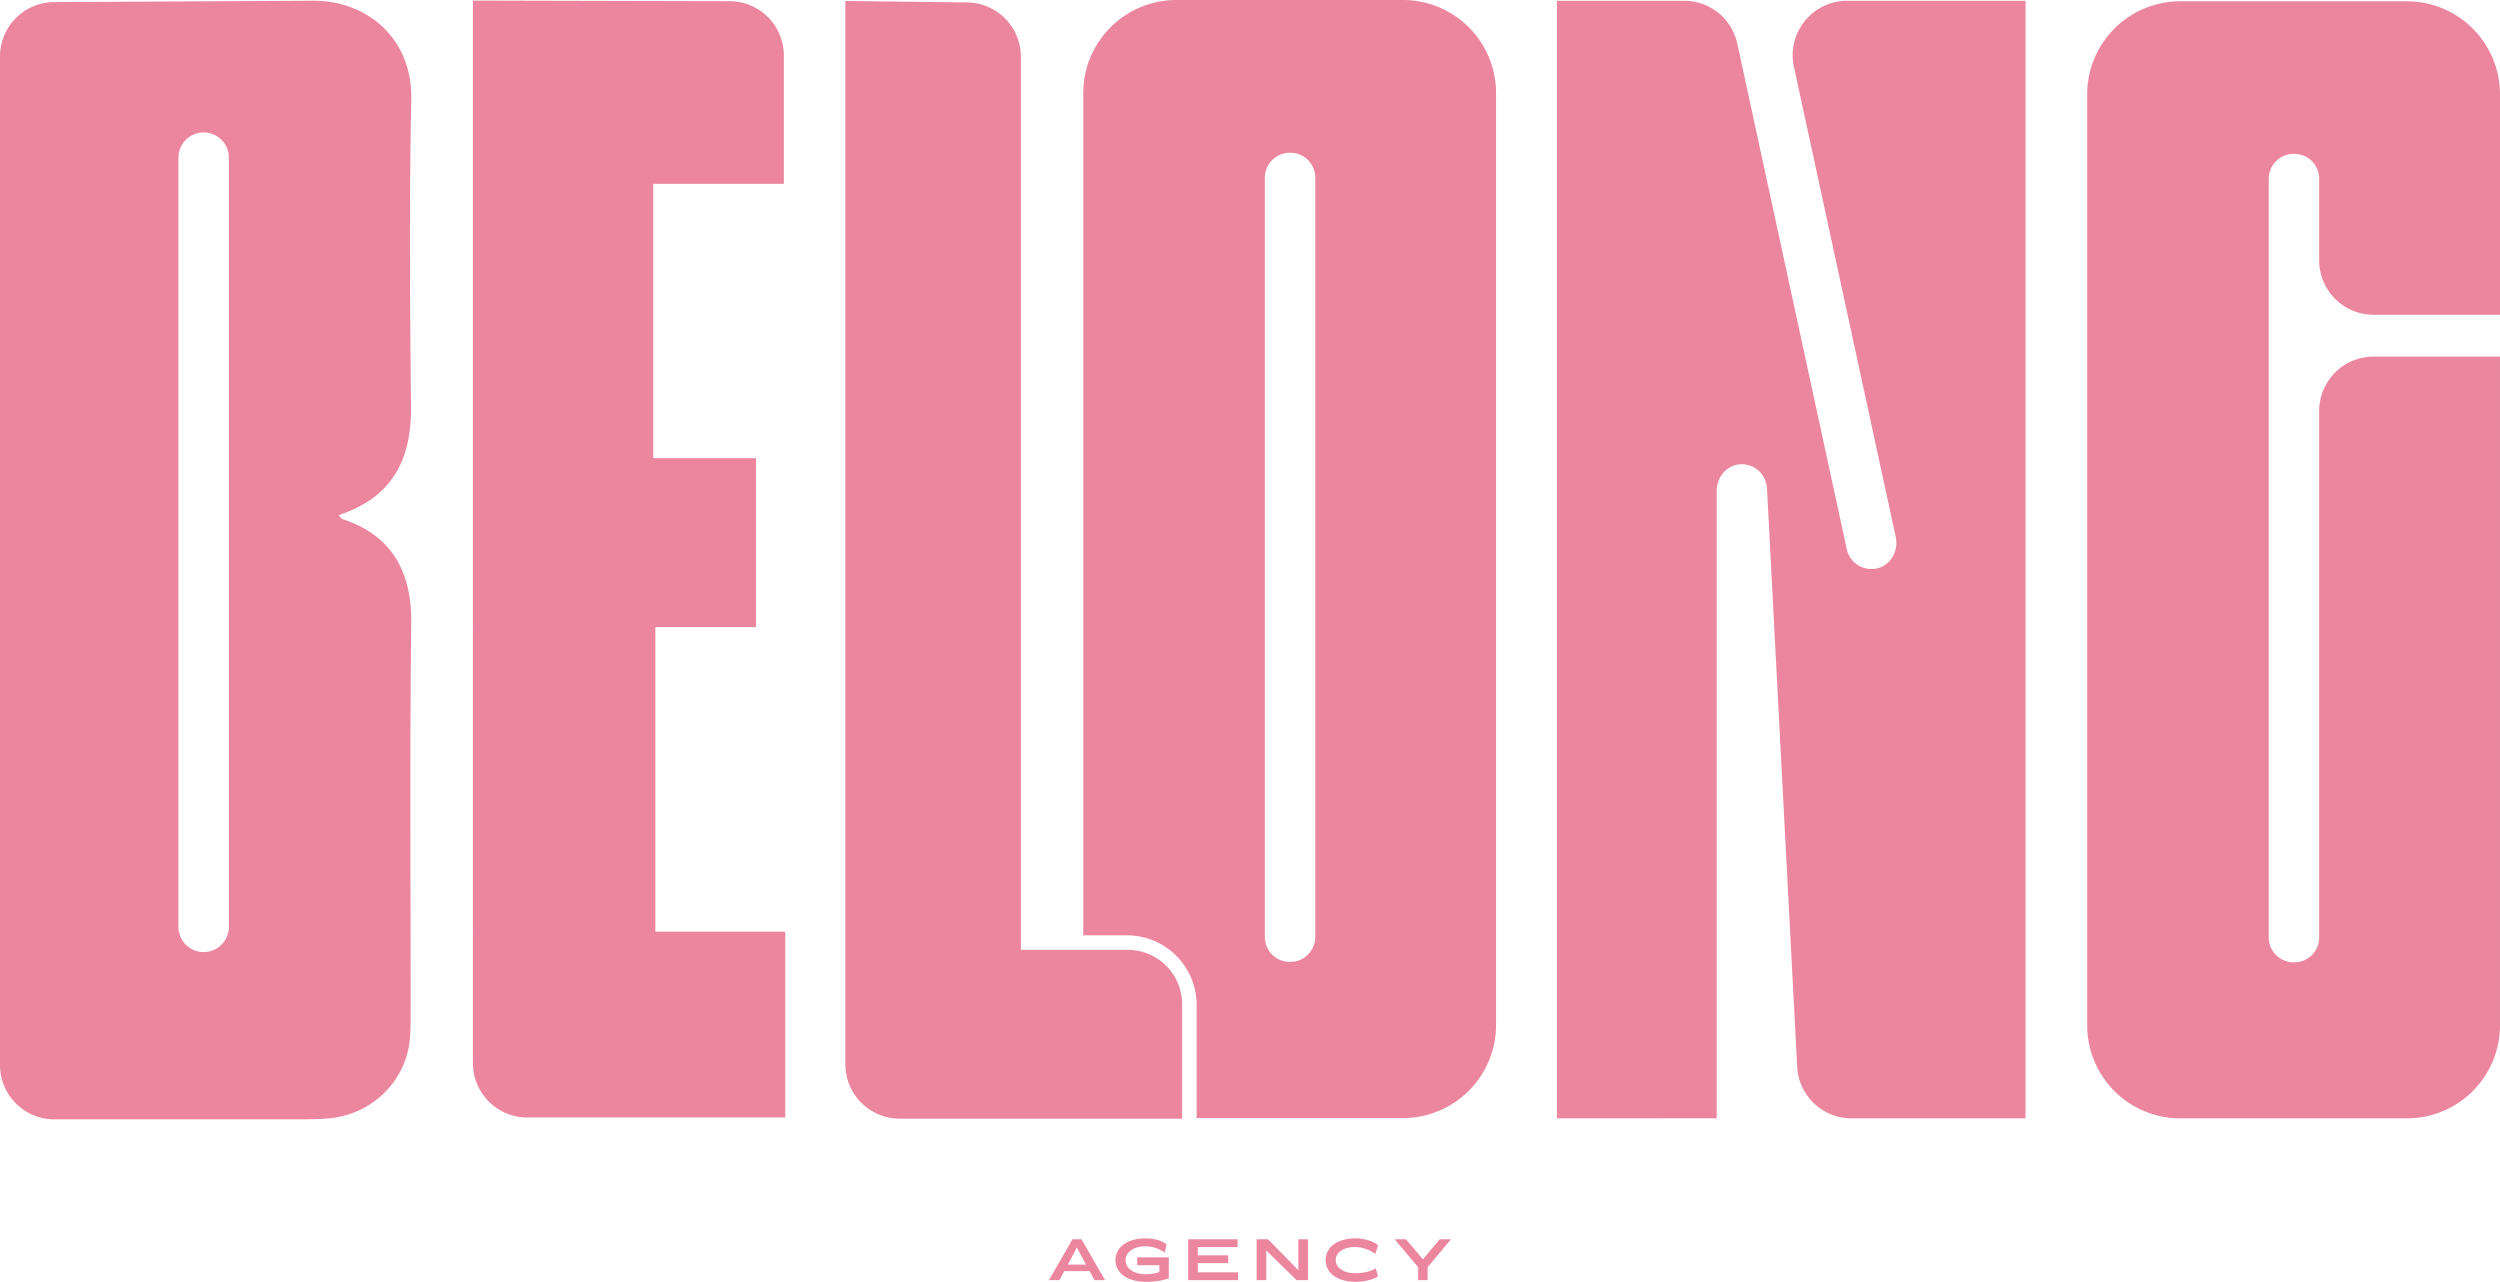 <svg xmlns="http://www.w3.org/2000/svg" width="1442.999" height="739.853" viewBox="0 0 1442.999 739.853">
  <g id="LOGO_PRINCIPAL_BASELINE_-_ROSE" data-name="LOGO PRINCIPAL BASELINE - ROSE" transform="translate(-828.484 -729.774)">
    <g id="LOGO">
      <path id="Path_1" data-name="Path 1" d="M1008.354,730.195l-148.726.8a31.365,31.365,0,0,0-31.144,31.417v582.039a31.364,31.364,0,0,0,31.317,31.42l143.295-.022c4.875,0,9.765-.111,14.618-.5,22.649-1.822,41.332-17.517,46.358-39.516,1.366-5.978,1.407-12.344,1.414-18.536.088-76.016-.538-152.043.365-228.052.339-28.623-10.678-50.622-40.032-59.955-.342-.111-.56-.632-1.874-2.2,30.761-10.016,42.08-31.838,41.774-62.478-.593-59.12-1.064-118.266.155-177.367C1066.617,751.2,1039.417,729.626,1008.354,730.195Zm-47.761,534.561a14.557,14.557,0,1,1-29.115,0V820.79a14.557,14.557,0,1,1,29.115,0Z" fill="#eb869e"/>
      <path id="Path_2" data-name="Path 2" d="M1206.759,1091.712h58.075V994.237h-59.29V835.883h75.388v-74a31.363,31.363,0,0,0-31.236-31.42l-148.24-.358V1343.37a31.37,31.37,0,0,0,31.313,31.42h148.95V1267.531h-74.961Z" fill="#eb869e"/>
      <path id="Path_3" data-name="Path 3" d="M2198.429,911.46h73.054V784.4a53.728,53.728,0,0,0-53.579-53.877H2086.79a53.729,53.729,0,0,0-53.583,53.877v537.007a53.732,53.732,0,0,0,53.583,53.881H2217.9a53.731,53.731,0,0,0,53.579-53.881v-385.8h-73.054a31.4,31.4,0,0,0-31.313,31.487v303.757a14.345,14.345,0,0,1-14.305,14.387h-.5A14.348,14.348,0,0,1,2138,1270.856V832.983a14.348,14.348,0,0,1,14.309-14.387h.5a14.345,14.345,0,0,1,14.305,14.387v46.986A31.4,31.4,0,0,0,2198.429,911.46Z" fill="#eb869e"/>
      <path id="Path_4" data-name="Path 4" d="M1863.946,768.391l58.752,271.28c1.679,7.74-2.585,15.943-10.188,18.03a14.551,14.551,0,0,1-18.079-11L1831.253,755a31.348,31.348,0,0,0-30.595-24.777h-73.507v645.068l92.208-.052V1013.949c-.412-7.91,5.111-15.315,12.95-16.142a14.581,14.581,0,0,1,16.08,13.785l17.424,333.873a31.386,31.386,0,0,0,31.269,29.828h100.556V730.224h-103.1A31.431,31.431,0,0,0,1863.946,768.391Z" fill="#eb869e"/>
      <path id="Path_5" data-name="Path 5" d="M1638.44,729.774H1507.319a53.758,53.758,0,0,0-53.575,53.943v485.934h25.3a40.2,40.2,0,0,1,40.132,40.269V1375.1H1638.44a53.727,53.727,0,0,0,53.575-53.906V783.717A53.758,53.758,0,0,0,1638.44,729.774Zm-50.777,540.8a14.45,14.45,0,0,1-.291,2.9c-.04.188-.121.355-.166.539a14.345,14.345,0,0,1-13.9,10.97h-.442a14.372,14.372,0,0,1-14.323-14.41V832.34a14.524,14.524,0,0,1,.291-2.9c.037-.185.122-.351.166-.536a14.342,14.342,0,0,1,13.9-10.97h.442a14.372,14.372,0,0,1,14.324,14.41Z" fill="#eb869e"/>
      <path id="Path_6" data-name="Path 6" d="M1479.5,1278.039h-61.772V762.6a31.366,31.366,0,0,0-30.949-31.417l-70.347-.82v613.684a31.365,31.365,0,0,0,31.313,31.42h163.068v-66.01A31.365,31.365,0,0,0,1479.5,1278.039Z" fill="#eb869e"/>
    </g>
    <g id="BASELINE">
      <path id="Path_7" data-name="Path 7" d="M1434.062,1468.47l.674-1.156,12.136-21.145.641-1.094h5.221l12.748,22.139.733,1.256.1.192h-6.12l-.063-.163-.416-.735-2.209-4.275h-14.795l-2.084,4.012-.545.968-.125.192h-5.991Zm21.235-8.775-5.221-9.928-5.221,9.928Z" fill="#eb869e"/>
      <path id="Path_8" data-name="Path 8" d="M1503.114,1464.772v2.863l-2.784.865a43.427,43.427,0,0,1-10.572,1.127c-10.439,0-17.42-5.014-17.42-12.533s6.981-12.536,17.42-12.536c4.743,0,9.577,1.385,12.074,3.473l-.158.643-.1.418-.766,3.5-.033.159a19.71,19.71,0,0,0-11.017-3.628c-6.981,0-11.591,3.407-11.591,8,0,4.689,4.61,8.128,11.591,8.128a25.356,25.356,0,0,0,7.909-1.223v-3.983h-12.777v-4.5h18.223Z" fill="#eb869e"/>
      <path id="Path_9" data-name="Path 9" d="M1542.826,1445.075v4.5h-22.962v4.788h17.549v4.5h-17.549v5.3h23.216v4.5h-28.787v-23.587Z" fill="#eb869e"/>
      <path id="Path_10" data-name="Path 10" d="M1560.379,1445.075l17.52,17.868v-17.868h5.542v23.587h-6.565l-17.487-17.062v17.062h-5.571v-23.587Z" fill="#eb869e"/>
      <path id="Path_11" data-name="Path 11" d="M1623.852,1466.508c-2.688,1.866-7.909,3.118-13.064,3.118-10.281,0-17.137-5.014-17.137-12.533s6.856-12.536,17.137-12.536c5.059,0,10.281,1.578,13.1,3.924l-.162.61-.125.484-1.219,3.628-.1.322a20.7,20.7,0,0,0-11.433-3.983c-6.819,0-11.37,3.022-11.37,7.552,0,4.559,4.551,7.585,11.37,7.585,4.643,0,9.353-1.16,11.724-2.893Z" fill="#eb869e"/>
      <path id="Path_12" data-name="Path 12" d="M1666,1445.075l-13.484,16.1v7.486h-5.475v-7.486l-13.58-16.1h6.532l9.8,11.6,9.706-11.6Z" fill="#eb869e"/>
    </g>
  </g>
</svg>
